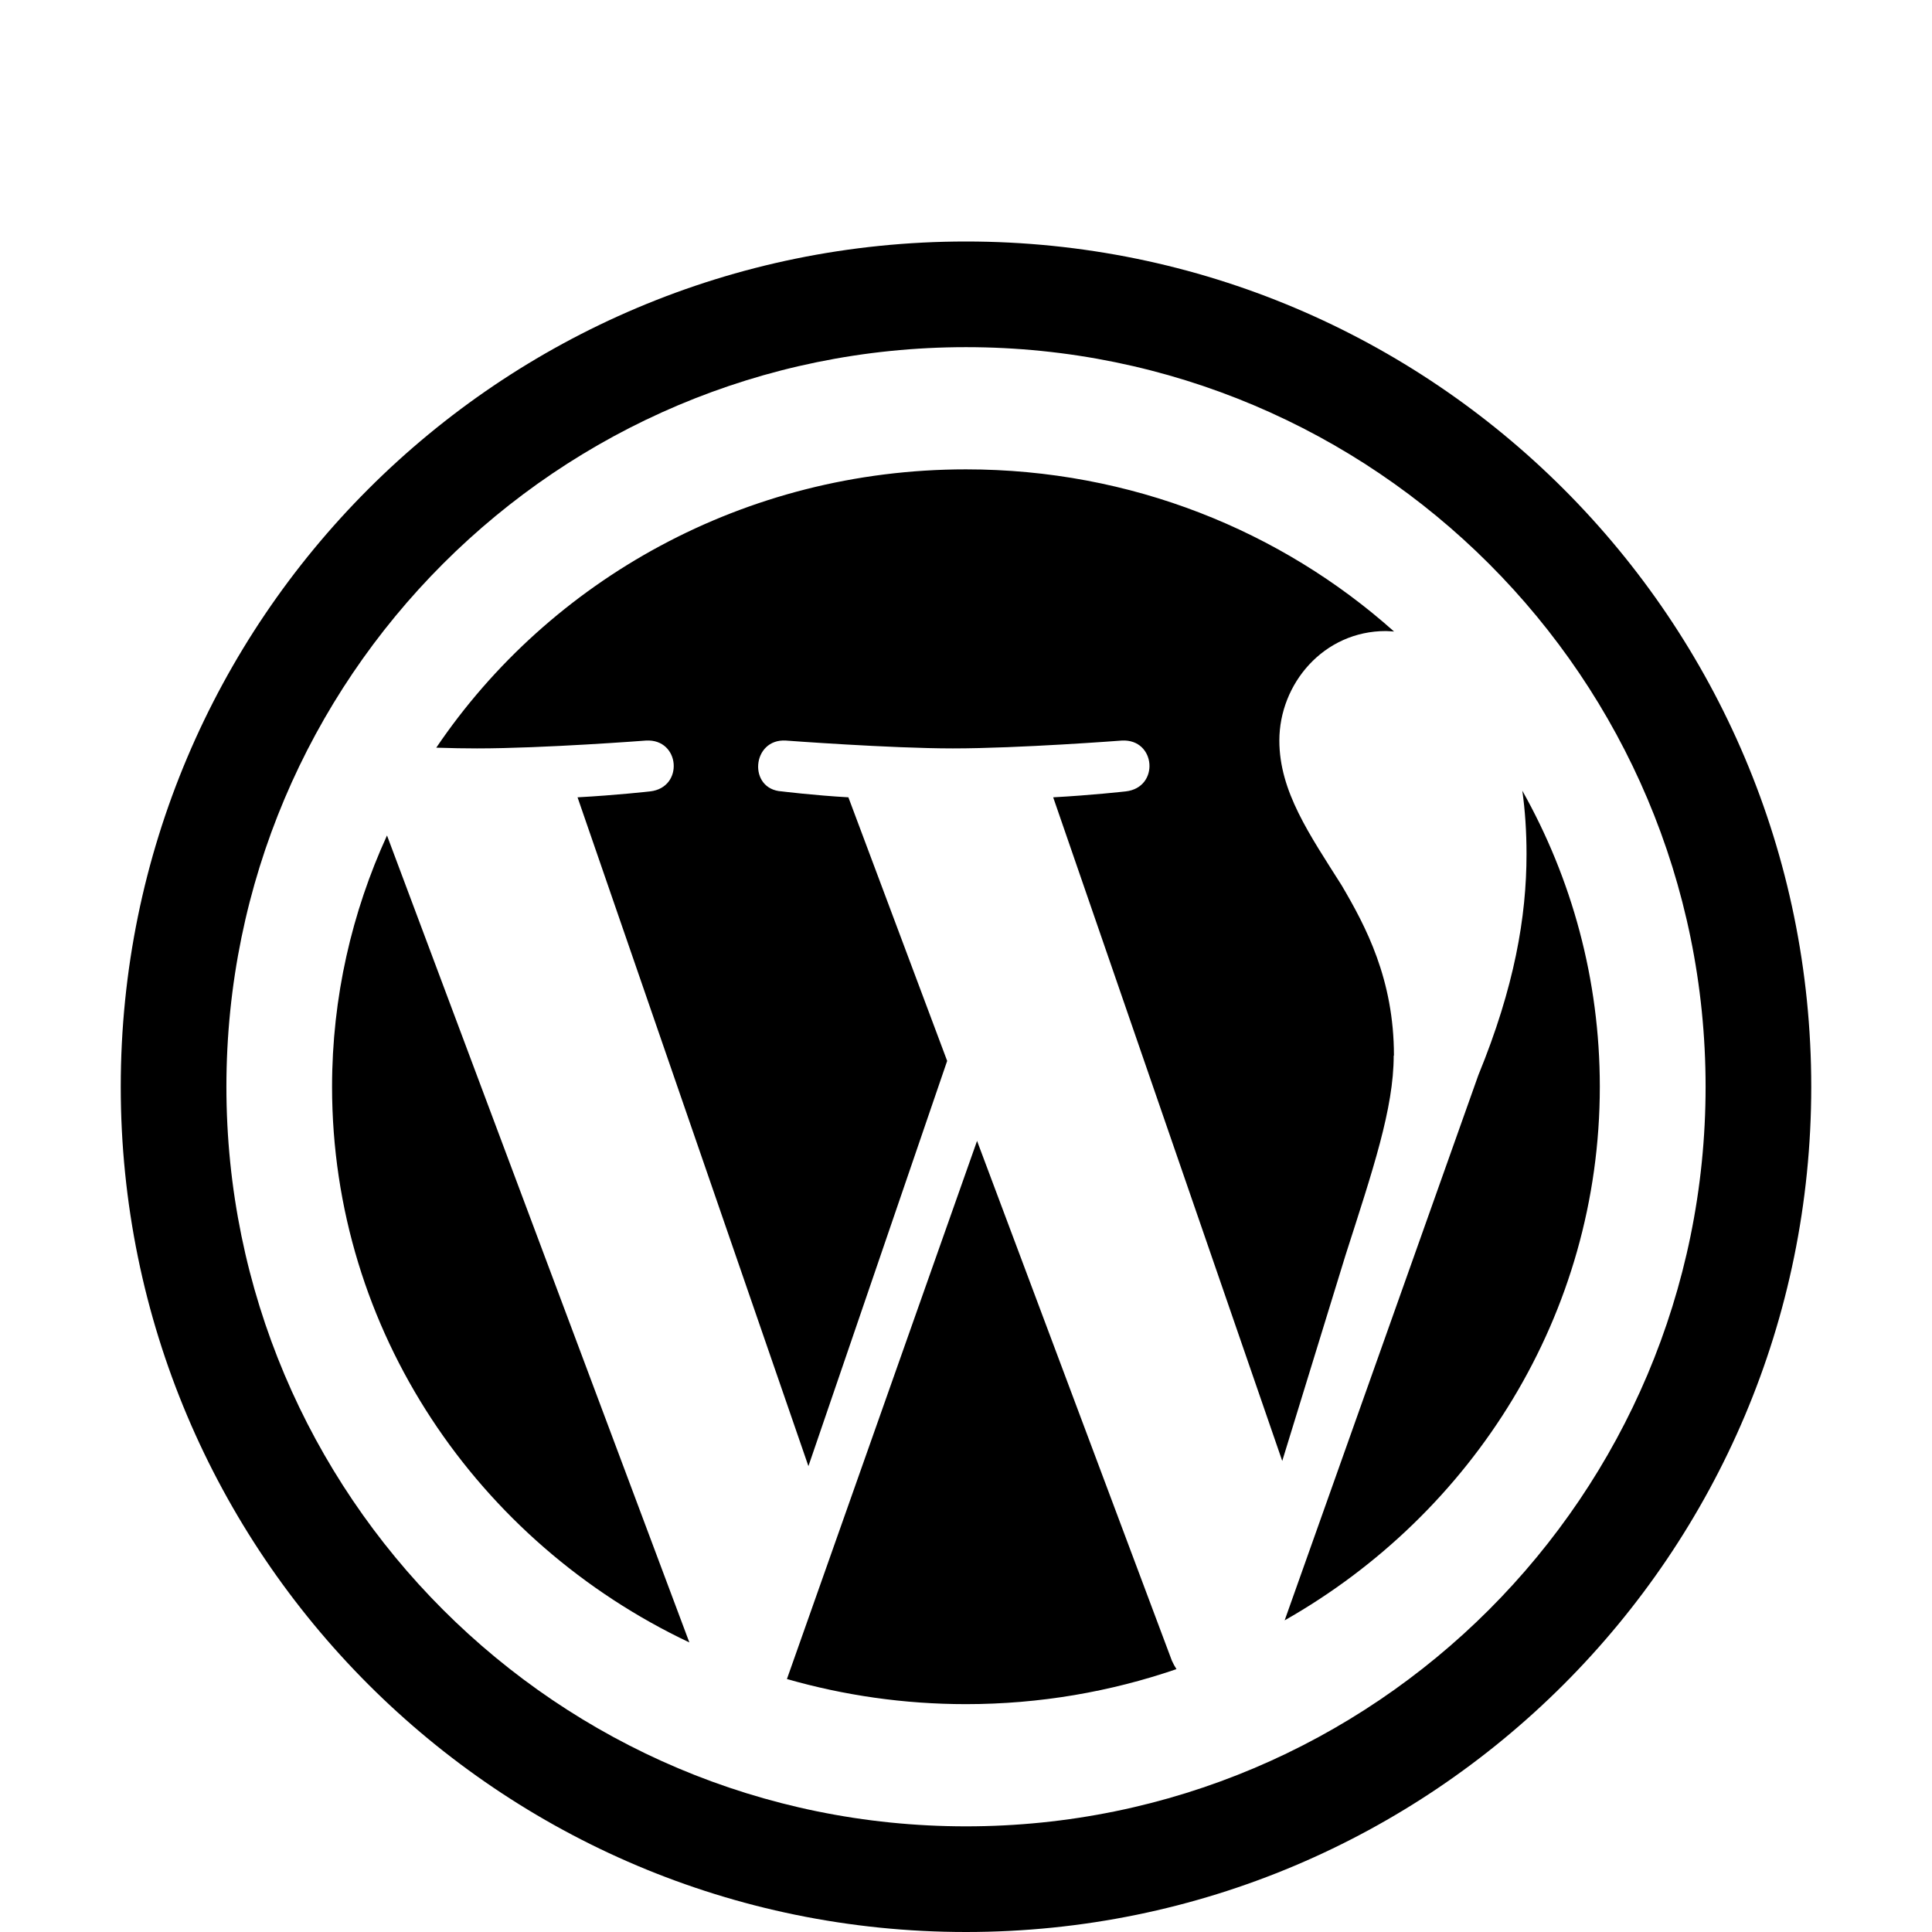<?xml version="1.0" encoding="utf-8"?>
<!-- Generated by IcoMoon.io -->
<!DOCTYPE svg PUBLIC "-//W3C//DTD SVG 1.1//EN" "http://www.w3.org/Graphics/SVG/1.1/DTD/svg11.dtd">
<svg version="1.1" xmlns="http://www.w3.org/2000/svg" xmlns:xlink="http://www.w3.org/1999/xlink" width="16" height="16" viewBox="0 0 16 16">
<path d="M2.75 9c0 2.024 1.208 3.773 2.959 4.602l-2.504-6.683c-0.291 0.636-0.455 1.34-0.455 2.081zM11.544 8.742c0-0.632-0.233-1.070-0.433-1.41-0.266-0.421-0.516-0.778-0.516-1.199 0-0.47 0.366-0.907 0.882-0.907 0.023 0 0.045 0.003 0.068 0.004-0.934-0.834-2.178-1.343-3.545-1.343-1.834 0-3.448 0.917-4.387 2.305 0.123 0.004 0.239 0.006 0.338 0.006 0.549 0 1.399-0.065 1.399-0.065 0.283-0.016 0.316 0.389 0.034 0.421 0 0-0.284 0.032-0.601 0.049l1.912 5.539 1.149-3.356-0.818-2.183c-0.283-0.016-0.551-0.049-0.551-0.049-0.283-0.016-0.25-0.438 0.033-0.421 0 0 0.867 0.065 1.383 0.065 0.549 0 1.399-0.065 1.399-0.065 0.283-0.016 0.316 0.389 0.033 0.421 0 0-0.285 0.032-0.601 0.049l1.897 5.496 0.524-1.704c0.227-0.708 0.399-1.215 0.399-1.653zM8.092 9.447l-1.575 4.458c0.471 0.135 0.968 0.208 1.483 0.208 0.611 0 1.198-0.103 1.743-0.29-0.014-0.022-0.027-0.045-0.038-0.070l-1.614-4.306zM12.607 6.547c0.023 0.163 0.035 0.338 0.035 0.526 0 0.519-0.1 1.102-0.399 1.831l-1.604 4.515c1.561-0.886 2.61-2.533 2.61-4.42 0-0.889-0.233-1.725-0.643-2.453zM8 2c-3.866 0-7 3.134-7 7s3.134 7 7 7 7-3.134 7-7-3.134-7-7-7zM8 15.125c-3.383 0-6.125-2.742-6.125-6.125s2.742-6.125 6.125-6.125 6.125 2.742 6.125 6.125-2.742 6.125-6.125 6.125z"></path>
</svg>
